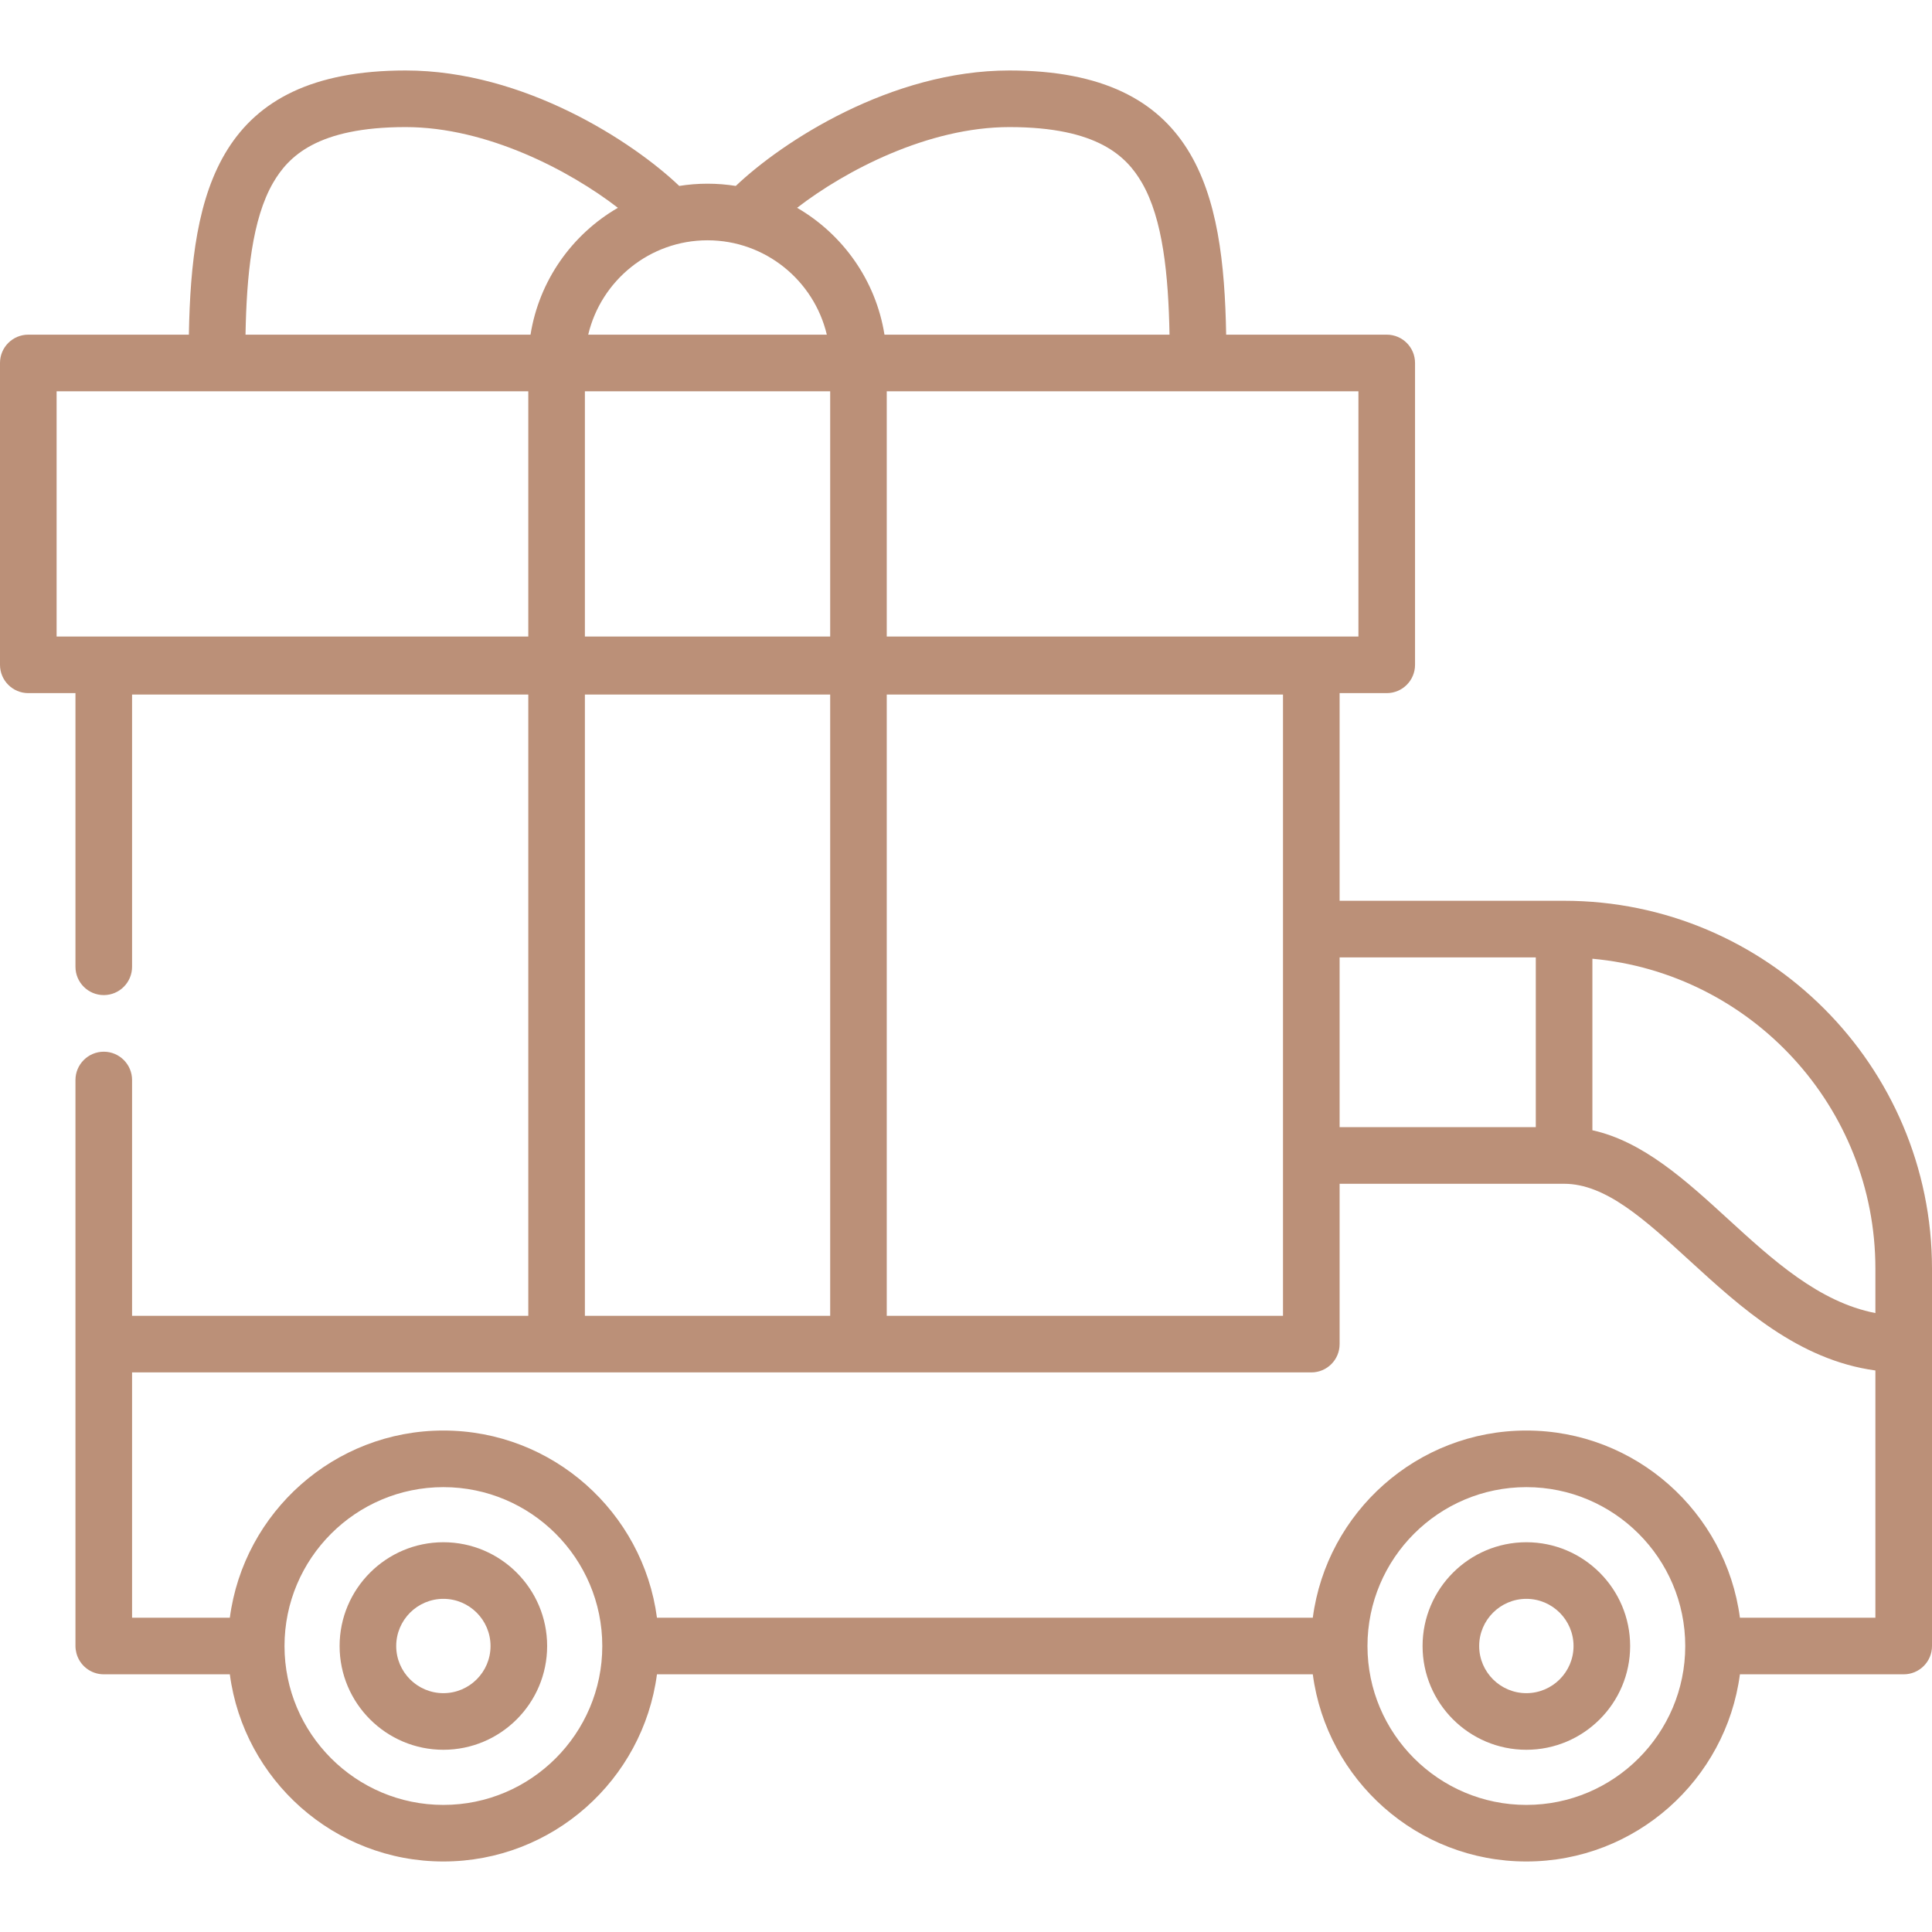 <svg width="50" height="50" viewBox="0 0 50 50" fill="none" xmlns="http://www.w3.org/2000/svg">
<path d="M40.478 23.312H34.669V17.938H35.889C36.293 17.938 36.621 17.61 36.621 17.206V9.393C36.621 8.988 36.293 8.661 35.889 8.661H31.733C31.668 4.977 30.989 1.824 26.123 1.824C23.056 1.824 20.241 3.671 19.042 4.812C18.803 4.774 18.559 4.754 18.31 4.754C18.061 4.754 17.817 4.774 17.579 4.812C16.38 3.67 13.565 1.824 10.498 1.824C5.632 1.824 4.954 4.977 4.888 8.661H0.732C0.328 8.661 0 8.988 0 9.393V17.206C0 17.61 0.328 17.938 0.732 17.938H1.953V25.02C1.953 25.425 2.282 25.753 2.686 25.753C3.09 25.753 3.418 25.425 3.418 25.02V17.975H13.672V34.054H3.418V27.95C3.418 27.547 3.09 27.218 2.686 27.218C2.282 27.218 1.953 27.547 1.953 27.95V42.599C1.953 42.662 1.962 42.723 1.977 42.782C2.058 43.097 2.344 43.331 2.686 43.331H5.948C6.308 46.061 8.649 48.175 11.475 48.175C14.302 48.175 16.642 46.061 17.002 43.331H33.975C34.335 46.061 36.675 48.175 39.502 48.175C42.328 48.175 44.669 46.061 45.029 43.331H49.268C49.672 43.331 50 43.004 50 42.599V32.834C50 27.583 45.729 23.312 40.478 23.312ZM39.746 24.777V29.171H34.669V24.777H39.746ZM35.156 10.126V16.473H22.949V10.126H35.156ZM33.204 17.975V34.054H22.949V17.975H33.204ZM26.123 3.289C28.419 3.289 29.16 4.057 29.55 4.725C30.099 5.667 30.239 7.134 30.267 8.661H22.89C22.667 7.258 21.813 6.065 20.629 5.378C21.872 4.419 24.015 3.289 26.123 3.289ZM15.137 16.473V10.126H21.485V16.473H15.137ZM21.485 17.975V34.054H15.137V17.975H21.485ZM18.31 6.219C19.808 6.219 21.066 7.262 21.398 8.661H15.223C15.554 7.263 16.812 6.219 18.31 6.219ZM7.071 4.725C7.461 4.057 8.202 3.289 10.498 3.289C12.606 3.289 14.749 4.419 15.991 5.378C14.807 6.064 13.953 7.258 13.73 8.661H6.354C6.382 7.134 6.523 5.667 7.071 4.725ZM1.465 16.473V10.126H13.672V16.473H1.465ZM11.475 46.711C9.208 46.711 7.363 44.866 7.363 42.599C7.363 40.331 9.208 38.487 11.475 38.487C13.742 38.487 15.587 40.331 15.587 42.599C15.587 44.866 13.742 46.711 11.475 46.711ZM39.502 46.711C37.235 46.711 35.39 44.866 35.39 42.599C35.39 40.331 37.235 38.487 39.502 38.487C41.769 38.487 43.614 40.331 43.614 42.599C43.614 44.866 41.769 46.711 39.502 46.711ZM48.535 41.867H45.029C44.669 39.137 42.328 37.022 39.502 37.022C36.675 37.022 34.335 39.137 33.975 41.867H17.002C16.642 39.137 14.302 37.022 11.475 37.022C8.649 37.022 6.308 39.137 5.948 41.867H3.418V35.518H33.936C34.341 35.518 34.669 35.191 34.669 34.786V30.636H40.478C41.553 30.636 42.56 31.557 43.725 32.623C45.051 33.836 46.536 35.194 48.535 35.468V41.867ZM48.535 33.982C47.071 33.698 45.875 32.605 44.714 31.542C43.635 30.555 42.524 29.539 41.211 29.251V24.812C45.311 25.183 48.535 28.638 48.535 32.834V33.982Z" fill="#BB9078"/>
<path d="M11.475 39.913C9.994 39.913 8.789 41.118 8.789 42.599C8.789 44.08 9.994 45.284 11.475 45.284C12.956 45.284 14.16 44.08 14.16 42.599C14.16 41.118 12.956 39.913 11.475 39.913ZM11.475 43.819C10.802 43.819 10.254 43.272 10.254 42.599C10.254 41.926 10.802 41.378 11.475 41.378C12.148 41.378 12.695 41.926 12.695 42.599C12.695 43.272 12.148 43.819 11.475 43.819Z" fill="#BB9078"/>
<path d="M39.502 39.913C38.021 39.913 36.816 41.118 36.816 42.599C36.816 44.08 38.021 45.284 39.502 45.284C40.983 45.284 42.188 44.08 42.188 42.599C42.188 41.118 40.983 39.913 39.502 39.913ZM39.502 43.819C38.829 43.819 38.281 43.272 38.281 42.599C38.281 41.926 38.829 41.378 39.502 41.378C40.175 41.378 40.723 41.926 40.723 42.599C40.723 43.272 40.175 43.819 39.502 43.819Z" fill="#BB9078"/>
</svg>
